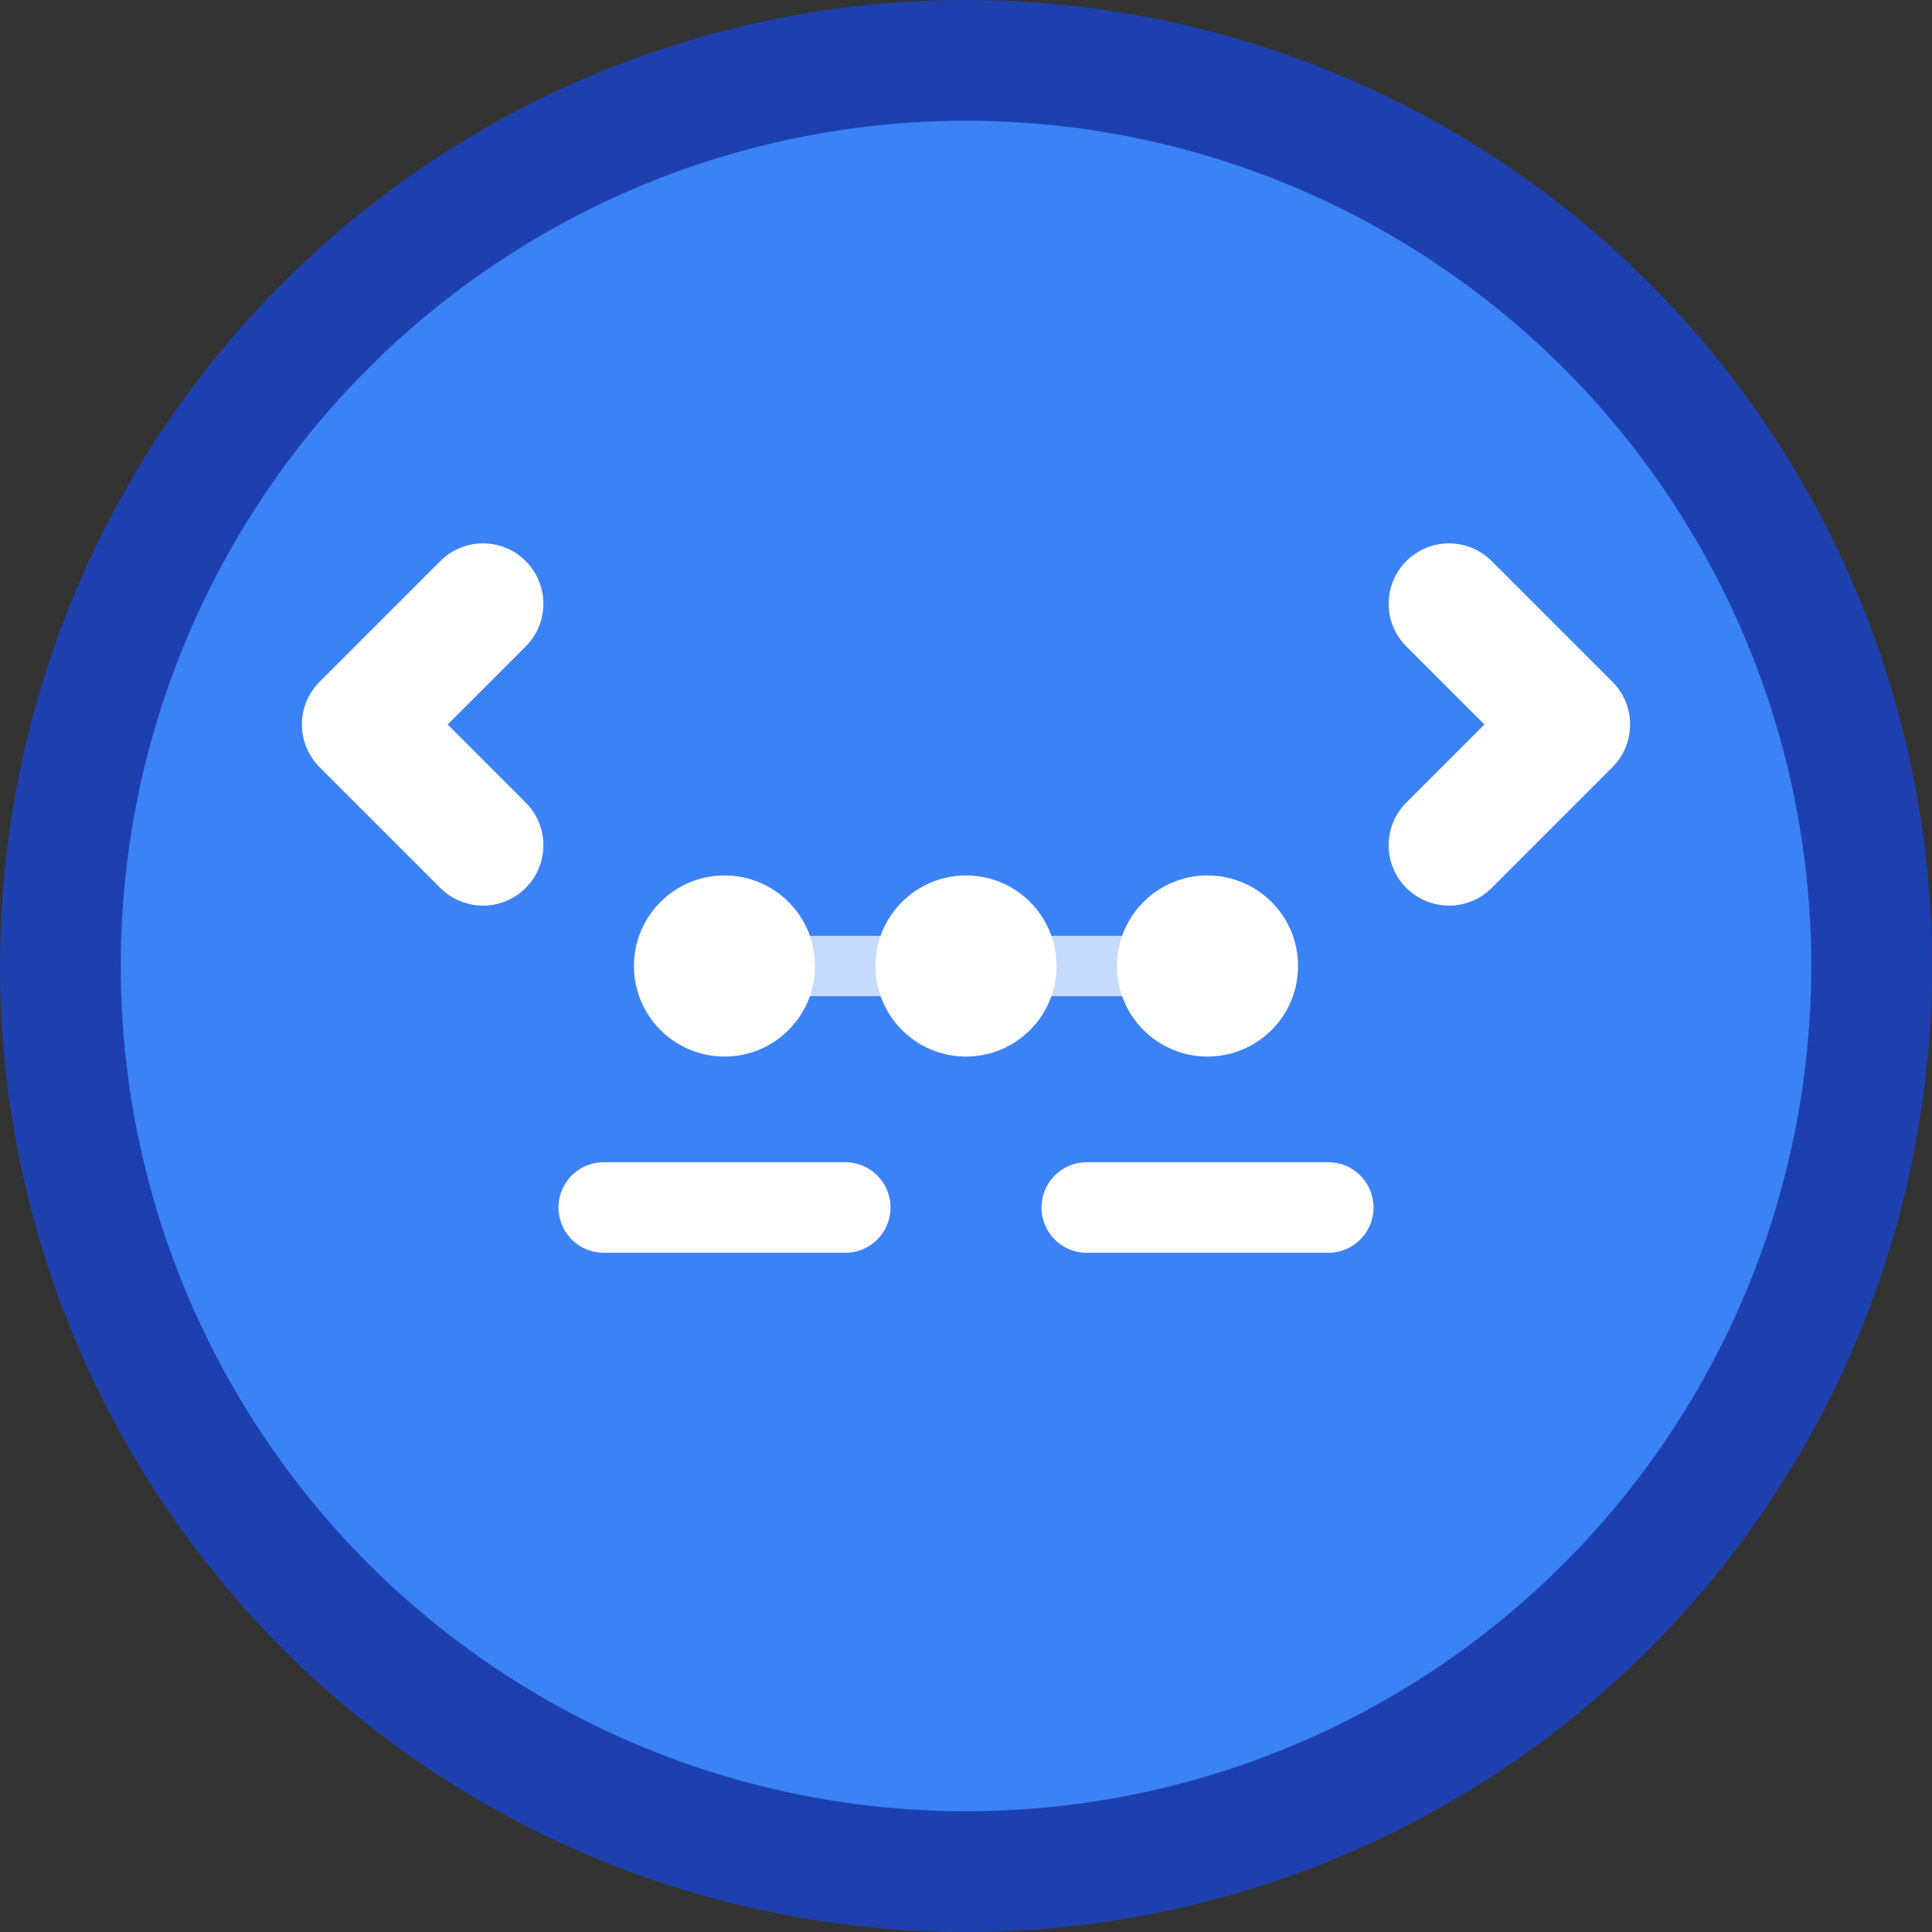 <svg width="32" height="32" viewBox="0 0 32 32" fill="none" xmlns="http://www.w3.org/2000/svg">
  <rect x="0" y="0" width="32" height="32" fill="#333333" stroke="none"/>
  <!-- Background circle -->
  <circle cx="16" cy="16" r="15" fill="#3B82F6" stroke="#1E40AF" stroke-width="2"/>
  
  <!-- Code brackets -->
  <path d="M8 10 L6 12 L8 14" stroke="white" stroke-width="2" stroke-linecap="round" stroke-linejoin="round" fill="none"/>
  <path d="M24 10 L26 12 L24 14" stroke="white" stroke-width="2" stroke-linecap="round" stroke-linejoin="round" fill="none"/>
  
  <!-- Collaboration dots -->
  <circle cx="12" cy="16" r="1.5" fill="white"/>
  <circle cx="16" cy="16" r="1.5" fill="white"/>
  <circle cx="20" cy="16" r="1.5" fill="white"/>
  
  <!-- Connection lines -->
  <path d="M12 16 L16 16" stroke="white" stroke-width="1" opacity="0.7"/>
  <path d="M16 16 L20 16" stroke="white" stroke-width="1" opacity="0.7"/>
  
  <!-- Code symbol -->
  <path d="M10 20 L14 20 M18 20 L22 20" stroke="white" stroke-width="1.5" stroke-linecap="round"/>
</svg>




